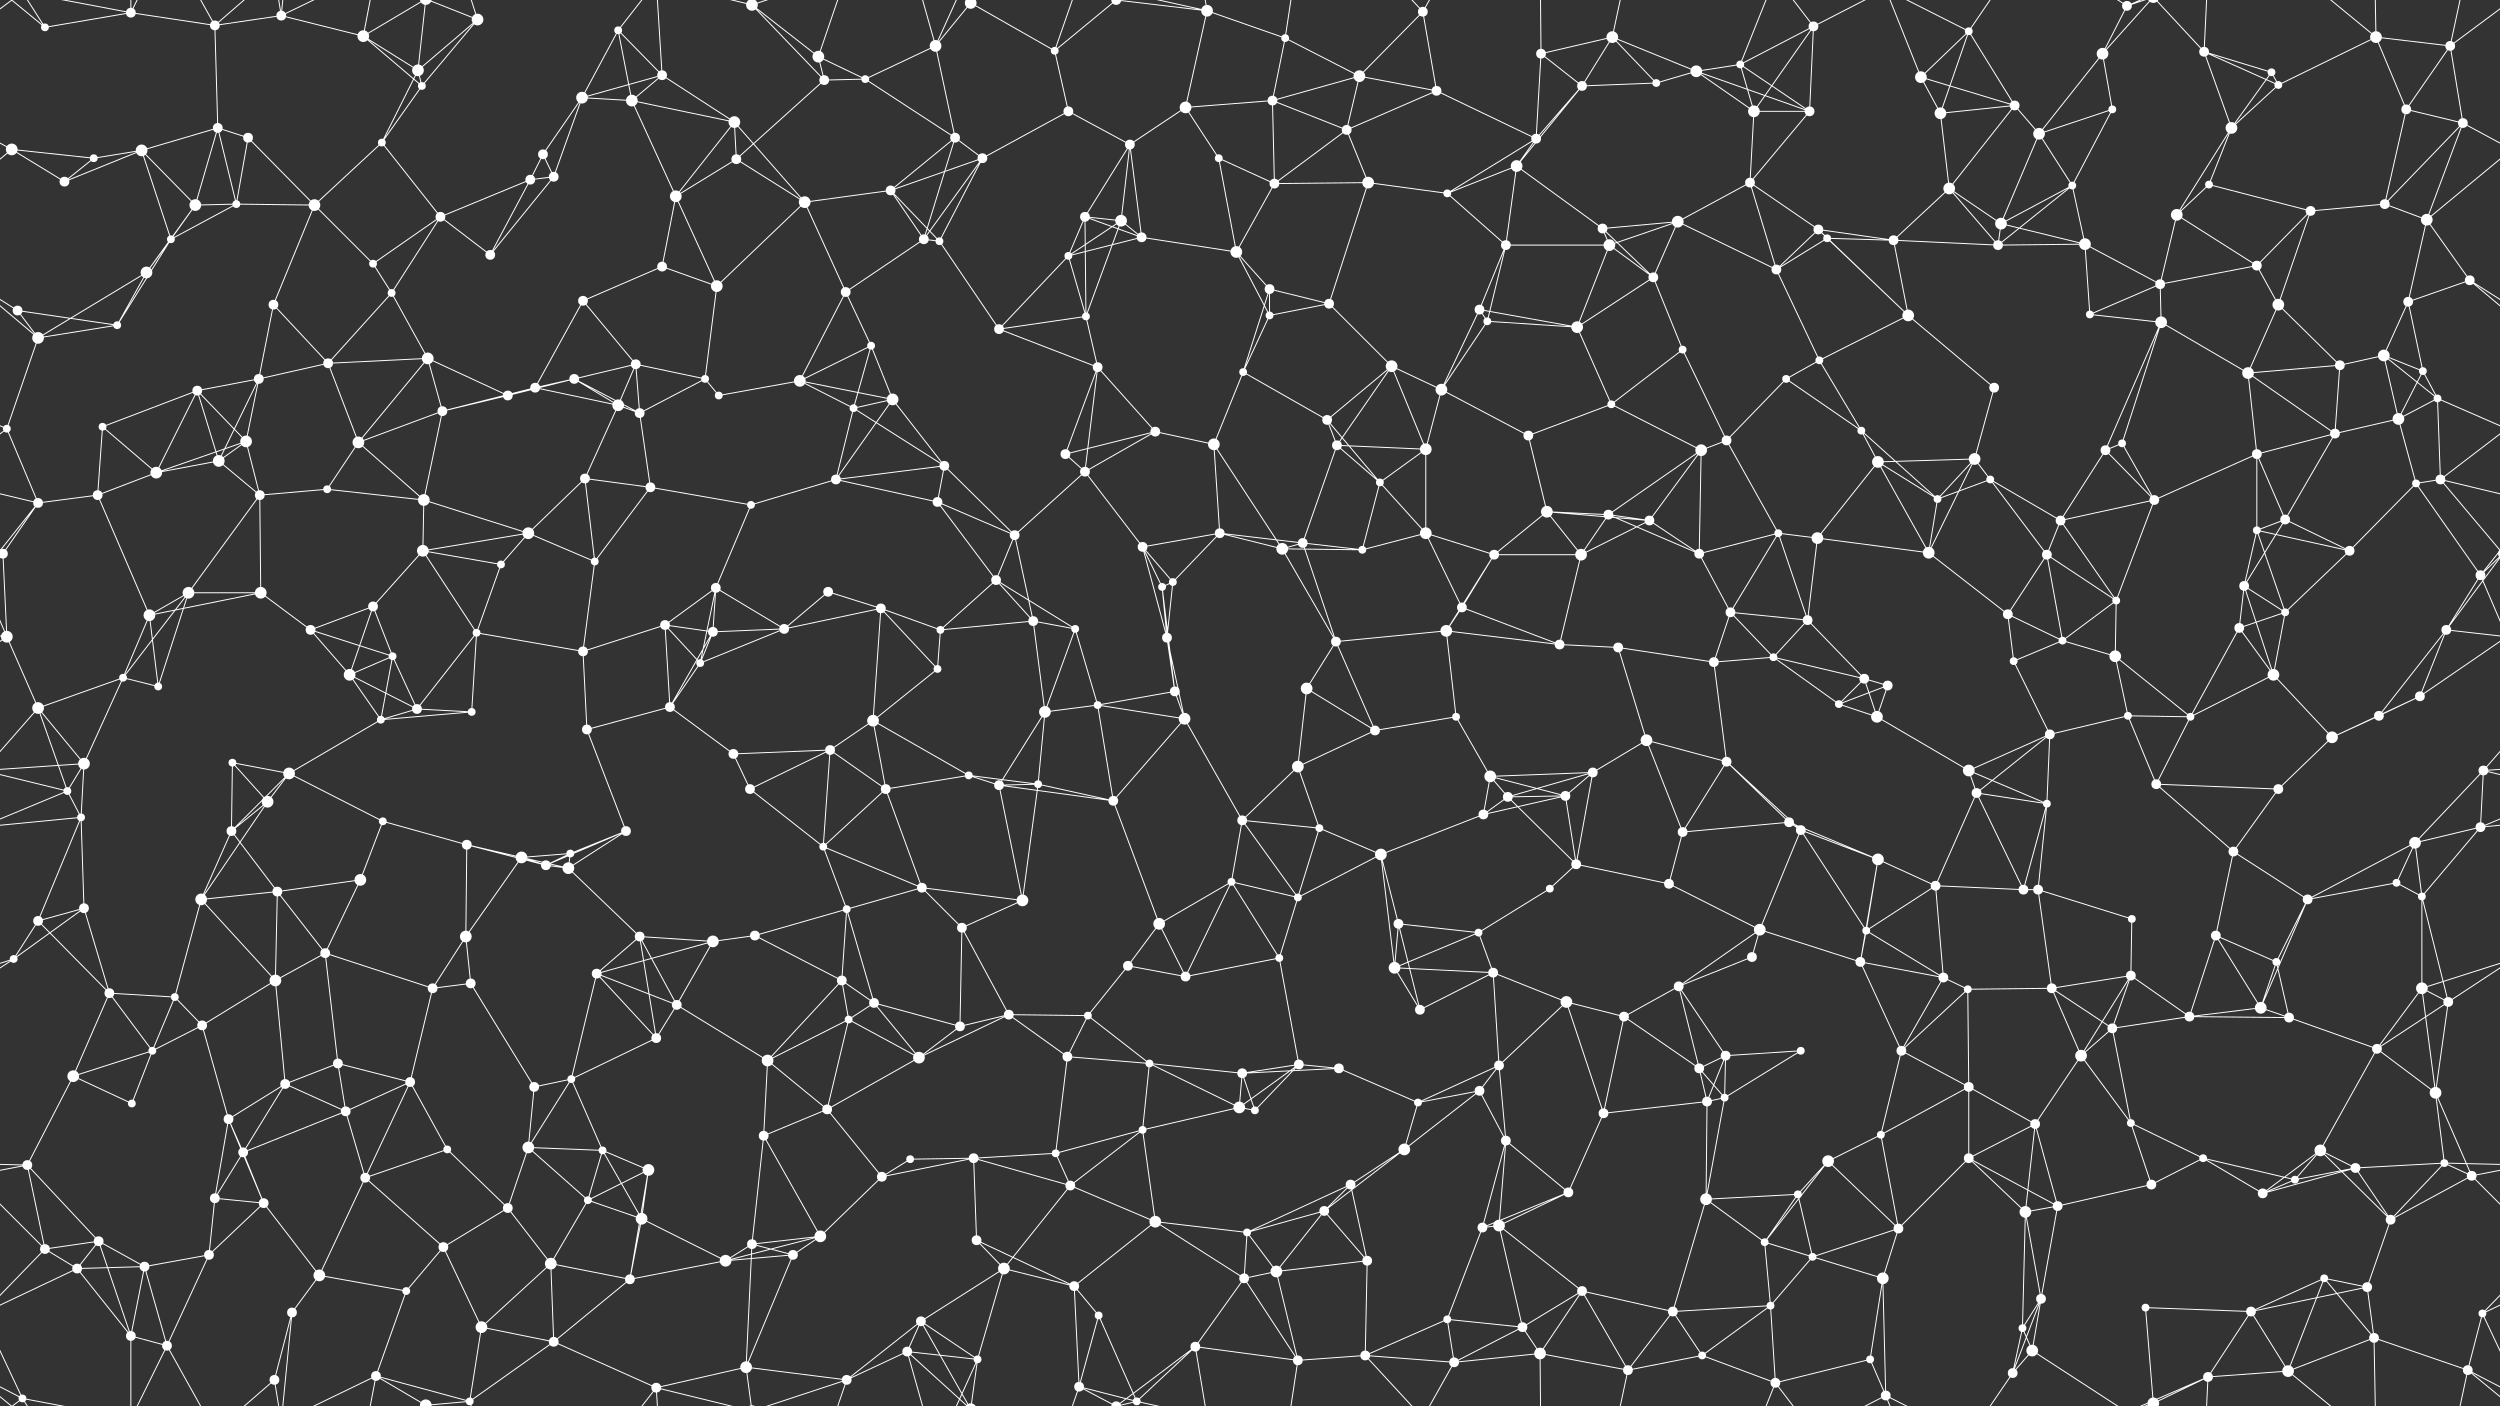 <svg xmlns="http://www.w3.org/2000/svg" width="2560" height="1440" fill="#fff"><rect width="100%" height="100%" fill="#333333" stroke="none"/><circle cx="46" cy="28" r="4"/><circle cx="134" cy="13" r="5"/><circle cx="220" cy="26" r="5"/><circle cx="288" cy="16" r="5"/><circle cx="372" cy="37" r="6"/><circle cx="428" cy="72" r="6"/><circle cx="489" cy="20" r="6"/><circle cx="633" cy="31" r="4"/><circle cx="678" cy="77" r="5"/><circle cx="770" cy="5" r="6"/><circle cx="770" cy="1445" r="6"/><circle cx="838" cy="58" r="6"/><circle cx="958" cy="47" r="6"/><circle cx="994" cy="3" r="6"/><circle cx="994" cy="1443" r="6"/><circle cx="1080" cy="52" r="4"/><circle cx="1143" cy="0" r="5"/><circle cx="1143" cy="1440" r="5"/><circle cx="1236" cy="11" r="6"/><circle cx="1316" cy="39" r="4"/><circle cx="1392" cy="78" r="6"/><circle cx="1457" cy="12" r="5"/><circle cx="1578" cy="55" r="5"/><circle cx="1651" cy="38" r="6"/><circle cx="1737" cy="73" r="6"/><circle cx="1782" cy="66" r="4"/><circle cx="1857" cy="27" r="5"/><circle cx="1967" cy="79" r="6"/><circle cx="2016" cy="32" r="4"/><circle cx="2153" cy="55" r="6"/><circle cx="2178" cy="6" r="5"/><circle cx="2257" cy="53" r="5"/><circle cx="2326" cy="74" r="4"/><circle cx="2433" cy="38" r="6"/><circle cx="2509" cy="47" r="5"/><circle cx="12" cy="153" r="6"/><circle cx="145" cy="154" r="6"/><circle cx="223" cy="131" r="5"/><circle cx="254" cy="141" r="5"/><circle cx="391" cy="146" r="4"/><circle cx="432" cy="88" r="4"/><circle cx="556" cy="158" r="5"/><circle cx="596" cy="100" r="6"/><circle cx="647" cy="103" r="6"/><circle cx="752" cy="125" r="6"/><circle cx="844" cy="82" r="5"/><circle cx="886" cy="81" r="4"/><circle cx="978" cy="141" r="5"/><circle cx="1094" cy="114" r="5"/><circle cx="1157" cy="148" r="5"/><circle cx="1214" cy="110" r="6"/><circle cx="1303" cy="103" r="5"/><circle cx="1379" cy="133" r="5"/><circle cx="1471" cy="93" r="5"/><circle cx="1573" cy="142" r="5"/><circle cx="1620" cy="88" r="5"/><circle cx="1696" cy="85" r="4"/><circle cx="1796" cy="114" r="6"/><circle cx="1853" cy="114" r="5"/><circle cx="1987" cy="116" r="6"/><circle cx="2063" cy="108" r="5"/><circle cx="2088" cy="137" r="6"/><circle cx="2163" cy="112" r="4"/><circle cx="2285" cy="131" r="6"/><circle cx="2333" cy="87" r="4"/><circle cx="2464" cy="112" r="5"/><circle cx="2522" cy="126" r="5"/><circle cx="66" cy="186" r="5"/><circle cx="96" cy="162" r="4"/><circle cx="200" cy="210" r="6"/><circle cx="242" cy="209" r="4"/><circle cx="322" cy="210" r="6"/><circle cx="451" cy="222" r="5"/><circle cx="543" cy="184" r="5"/><circle cx="567" cy="181" r="5"/><circle cx="692" cy="201" r="6"/><circle cx="754" cy="163" r="5"/><circle cx="824" cy="207" r="6"/><circle cx="912" cy="195" r="5"/><circle cx="1006" cy="162" r="5"/><circle cx="1111" cy="222" r="5"/><circle cx="1148" cy="226" r="6"/><circle cx="1248" cy="162" r="4"/><circle cx="1305" cy="188" r="5"/><circle cx="1401" cy="187" r="6"/><circle cx="1482" cy="198" r="4"/><circle cx="1553" cy="170" r="6"/><circle cx="1641" cy="234" r="5"/><circle cx="1718" cy="227" r="6"/><circle cx="1792" cy="187" r="5"/><circle cx="1862" cy="235" r="5"/><circle cx="1996" cy="193" r="6"/><circle cx="2049" cy="229" r="6"/><circle cx="2122" cy="190" r="4"/><circle cx="2229" cy="220" r="6"/><circle cx="2262" cy="189" r="4"/><circle cx="2366" cy="216" r="5"/><circle cx="2442" cy="209" r="5"/><circle cx="2485" cy="225" r="6"/><circle cx="18" cy="318" r="5"/><circle cx="150" cy="279" r="6"/><circle cx="175" cy="245" r="4"/><circle cx="280" cy="312" r="5"/><circle cx="382" cy="270" r="4"/><circle cx="401" cy="300" r="4"/><circle cx="502" cy="261" r="5"/><circle cx="597" cy="308" r="5"/><circle cx="678" cy="273" r="5"/><circle cx="734" cy="293" r="6"/><circle cx="866" cy="299" r="5"/><circle cx="946" cy="245" r="5"/><circle cx="962" cy="247" r="4"/><circle cx="1094" cy="262" r="4"/><circle cx="1169" cy="243" r="5"/><circle cx="1266" cy="258" r="6"/><circle cx="1300" cy="296" r="5"/><circle cx="1361" cy="311" r="5"/><circle cx="1515" cy="317" r="5"/><circle cx="1542" cy="251" r="5"/><circle cx="1648" cy="251" r="6"/><circle cx="1693" cy="284" r="5"/><circle cx="1819" cy="276" r="5"/><circle cx="1871" cy="244" r="4"/><circle cx="1939" cy="246" r="5"/><circle cx="2046" cy="251" r="5"/><circle cx="2135" cy="250" r="6"/><circle cx="2212" cy="291" r="5"/><circle cx="2311" cy="272" r="5"/><circle cx="2333" cy="312" r="6"/><circle cx="2466" cy="309" r="5"/><circle cx="2529" cy="287" r="5"/><circle cx="39" cy="346" r="6"/><circle cx="120" cy="333" r="4"/><circle cx="202" cy="400" r="5"/><circle cx="265" cy="388" r="5"/><circle cx="336" cy="372" r="5"/><circle cx="438" cy="367" r="6"/><circle cx="548" cy="397" r="5"/><circle cx="588" cy="388" r="5"/><circle cx="651" cy="373" r="5"/><circle cx="722" cy="388" r="4"/><circle cx="819" cy="390" r="6"/><circle cx="892" cy="354" r="4"/><circle cx="1023" cy="337" r="5"/><circle cx="1112" cy="324" r="4"/><circle cx="1124" cy="376" r="5"/><circle cx="1273" cy="381" r="4"/><circle cx="1300" cy="323" r="4"/><circle cx="1425" cy="375" r="6"/><circle cx="1476" cy="399" r="6"/><circle cx="1523" cy="329" r="4"/><circle cx="1615" cy="335" r="6"/><circle cx="1723" cy="358" r="4"/><circle cx="1829" cy="388" r="4"/><circle cx="1863" cy="369" r="4"/><circle cx="1954" cy="323" r="6"/><circle cx="2042" cy="397" r="5"/><circle cx="2140" cy="322" r="4"/><circle cx="2213" cy="330" r="6"/><circle cx="2302" cy="382" r="6"/><circle cx="2396" cy="374" r="5"/><circle cx="2441" cy="364" r="6"/><circle cx="2481" cy="380" r="4"/><circle cx="7" cy="439" r="4"/><circle cx="105" cy="437" r="4"/><circle cx="224" cy="472" r="6"/><circle cx="252" cy="452" r="6"/><circle cx="367" cy="453" r="6"/><circle cx="453" cy="421" r="5"/><circle cx="520" cy="405" r="5"/><circle cx="633" cy="415" r="6"/><circle cx="655" cy="423" r="5"/><circle cx="736" cy="405" r="4"/><circle cx="874" cy="418" r="4"/><circle cx="914" cy="409" r="6"/><circle cx="967" cy="477" r="5"/><circle cx="1091" cy="465" r="5"/><circle cx="1183" cy="442" r="5"/><circle cx="1243" cy="455" r="6"/><circle cx="1359" cy="430" r="5"/><circle cx="1369" cy="456" r="5"/><circle cx="1460" cy="460" r="6"/><circle cx="1565" cy="446" r="5"/><circle cx="1650" cy="414" r="4"/><circle cx="1742" cy="461" r="6"/><circle cx="1768" cy="451" r="5"/><circle cx="1906" cy="441" r="4"/><circle cx="1923" cy="473" r="6"/><circle cx="2022" cy="470" r="6"/><circle cx="2156" cy="461" r="5"/><circle cx="2173" cy="454" r="4"/><circle cx="2311" cy="465" r="5"/><circle cx="2391" cy="444" r="5"/><circle cx="2456" cy="429" r="6"/><circle cx="2496" cy="408" r="4"/><circle cx="39" cy="515" r="5"/><circle cx="100" cy="507" r="5"/><circle cx="160" cy="484" r="6"/><circle cx="266" cy="507" r="5"/><circle cx="335" cy="501" r="4"/><circle cx="434" cy="512" r="6"/><circle cx="541" cy="546" r="6"/><circle cx="599" cy="490" r="5"/><circle cx="666" cy="499" r="5"/><circle cx="769" cy="517" r="4"/><circle cx="856" cy="491" r="5"/><circle cx="960" cy="514" r="5"/><circle cx="1039" cy="548" r="5"/><circle cx="1111" cy="483" r="5"/><circle cx="1170" cy="560" r="5"/><circle cx="1249" cy="546" r="5"/><circle cx="1334" cy="556" r="5"/><circle cx="1413" cy="494" r="4"/><circle cx="1460" cy="546" r="6"/><circle cx="1584" cy="524" r="6"/><circle cx="1647" cy="527" r="5"/><circle cx="1689" cy="533" r="5"/><circle cx="1821" cy="546" r="4"/><circle cx="1861" cy="551" r="6"/><circle cx="1984" cy="511" r="4"/><circle cx="2038" cy="491" r="4"/><circle cx="2110" cy="533" r="5"/><circle cx="2206" cy="512" r="5"/><circle cx="2311" cy="543" r="4"/><circle cx="2340" cy="532" r="5"/><circle cx="2474" cy="495" r="4"/><circle cx="2499" cy="491" r="5"/><circle cx="3" cy="567" r="5"/><circle cx="2563" cy="567" r="5"/><circle cx="153" cy="630" r="6"/><circle cx="193" cy="607" r="6"/><circle cx="267" cy="607" r="6"/><circle cx="382" cy="621" r="5"/><circle cx="433" cy="564" r="6"/><circle cx="513" cy="578" r="4"/><circle cx="609" cy="575" r="4"/><circle cx="681" cy="640" r="5"/><circle cx="733" cy="602" r="5"/><circle cx="848" cy="606" r="5"/><circle cx="902" cy="623" r="5"/><circle cx="1020" cy="594" r="5"/><circle cx="1058" cy="636" r="5"/><circle cx="1190" cy="601" r="4"/><circle cx="1201" cy="596" r="4"/><circle cx="1313" cy="562" r="6"/><circle cx="1395" cy="563" r="4"/><circle cx="1497" cy="622" r="5"/><circle cx="1530" cy="568" r="5"/><circle cx="1619" cy="568" r="6"/><circle cx="1740" cy="567" r="5"/><circle cx="1772" cy="627" r="5"/><circle cx="1851" cy="635" r="5"/><circle cx="1975" cy="566" r="6"/><circle cx="2056" cy="629" r="5"/><circle cx="2096" cy="568" r="5"/><circle cx="2167" cy="615" r="4"/><circle cx="2298" cy="600" r="5"/><circle cx="2340" cy="627" r="4"/><circle cx="2406" cy="564" r="5"/><circle cx="2540" cy="589" r="5"/><circle cx="7" cy="652" r="6"/><circle cx="126" cy="694" r="4"/><circle cx="162" cy="703" r="4"/><circle cx="318" cy="645" r="5"/><circle cx="358" cy="691" r="6"/><circle cx="402" cy="672" r="4"/><circle cx="488" cy="648" r="4"/><circle cx="597" cy="667" r="5"/><circle cx="717" cy="679" r="4"/><circle cx="730" cy="647" r="5"/><circle cx="803" cy="644" r="5"/><circle cx="960" cy="685" r="4"/><circle cx="963" cy="645" r="4"/><circle cx="1101" cy="644" r="4"/><circle cx="1195" cy="653" r="5"/><circle cx="1203" cy="708" r="5"/><circle cx="1338" cy="705" r="6"/><circle cx="1368" cy="657" r="5"/><circle cx="1481" cy="646" r="6"/><circle cx="1597" cy="660" r="5"/><circle cx="1657" cy="663" r="5"/><circle cx="1755" cy="678" r="5"/><circle cx="1816" cy="673" r="4"/><circle cx="1909" cy="695" r="5"/><circle cx="1933" cy="702" r="5"/><circle cx="2062" cy="677" r="4"/><circle cx="2112" cy="656" r="4"/><circle cx="2166" cy="672" r="6"/><circle cx="2293" cy="643" r="5"/><circle cx="2328" cy="691" r="6"/><circle cx="2478" cy="713" r="5"/><circle cx="2505" cy="645" r="5"/><circle cx="39" cy="725" r="6"/><circle cx="86" cy="782" r="6"/><circle cx="238" cy="781" r="4"/><circle cx="296" cy="792" r="6"/><circle cx="390" cy="737" r="4"/><circle cx="427" cy="726" r="5"/><circle cx="483" cy="729" r="4"/><circle cx="601" cy="747" r="5"/><circle cx="686" cy="724" r="5"/><circle cx="751" cy="772" r="5"/><circle cx="850" cy="768" r="5"/><circle cx="894" cy="738" r="6"/><circle cx="992" cy="794" r="4"/><circle cx="1070" cy="729" r="6"/><circle cx="1124" cy="722" r="4"/><circle cx="1213" cy="736" r="6"/><circle cx="1329" cy="785" r="6"/><circle cx="1408" cy="748" r="5"/><circle cx="1491" cy="734" r="4"/><circle cx="1526" cy="795" r="6"/><circle cx="1631" cy="791" r="5"/><circle cx="1686" cy="758" r="6"/><circle cx="1768" cy="780" r="5"/><circle cx="1883" cy="721" r="4"/><circle cx="1922" cy="734" r="6"/><circle cx="2016" cy="789" r="6"/><circle cx="2099" cy="752" r="5"/><circle cx="2179" cy="733" r="4"/><circle cx="2243" cy="734" r="4"/><circle cx="2388" cy="755" r="6"/><circle cx="2436" cy="733" r="5"/><circle cx="2543" cy="789" r="5"/><circle cx="69" cy="810" r="4"/><circle cx="83" cy="837" r="4"/><circle cx="237" cy="851" r="5"/><circle cx="274" cy="821" r="6"/><circle cx="392" cy="841" r="4"/><circle cx="478" cy="865" r="5"/><circle cx="534" cy="878" r="6"/><circle cx="584" cy="874" r="4"/><circle cx="641" cy="851" r="5"/><circle cx="768" cy="808" r="5"/><circle cx="843" cy="867" r="4"/><circle cx="907" cy="808" r="5"/><circle cx="1023" cy="804" r="5"/><circle cx="1063" cy="803" r="4"/><circle cx="1140" cy="820" r="5"/><circle cx="1272" cy="840" r="5"/><circle cx="1351" cy="848" r="4"/><circle cx="1414" cy="875" r="6"/><circle cx="1519" cy="834" r="5"/><circle cx="1544" cy="816" r="5"/><circle cx="1603" cy="815" r="5"/><circle cx="1723" cy="852" r="5"/><circle cx="1832" cy="842" r="5"/><circle cx="1844" cy="850" r="5"/><circle cx="1923" cy="880" r="6"/><circle cx="2024" cy="812" r="5"/><circle cx="2096" cy="823" r="4"/><circle cx="2208" cy="803" r="5"/><circle cx="2287" cy="872" r="5"/><circle cx="2333" cy="808" r="5"/><circle cx="2473" cy="863" r="6"/><circle cx="2540" cy="847" r="5"/><circle cx="39" cy="943" r="5"/><circle cx="86" cy="930" r="5"/><circle cx="206" cy="921" r="6"/><circle cx="284" cy="913" r="5"/><circle cx="369" cy="901" r="6"/><circle cx="477" cy="959" r="6"/><circle cx="559" cy="886" r="5"/><circle cx="582" cy="889" r="6"/><circle cx="655" cy="959" r="5"/><circle cx="773" cy="958" r="5"/><circle cx="867" cy="931" r="4"/><circle cx="944" cy="909" r="5"/><circle cx="985" cy="950" r="5"/><circle cx="1047" cy="922" r="6"/><circle cx="1187" cy="946" r="6"/><circle cx="1261" cy="903" r="4"/><circle cx="1329" cy="919" r="4"/><circle cx="1432" cy="946" r="5"/><circle cx="1514" cy="955" r="4"/><circle cx="1587" cy="910" r="4"/><circle cx="1614" cy="885" r="5"/><circle cx="1709" cy="905" r="5"/><circle cx="1802" cy="952" r="6"/><circle cx="1911" cy="953" r="4"/><circle cx="1982" cy="907" r="5"/><circle cx="2072" cy="911" r="5"/><circle cx="2087" cy="911" r="5"/><circle cx="2183" cy="941" r="4"/><circle cx="2269" cy="958" r="5"/><circle cx="2363" cy="921" r="5"/><circle cx="2454" cy="904" r="4"/><circle cx="2480" cy="918" r="4"/><circle cx="14" cy="982" r="4"/><circle cx="112" cy="1017" r="5"/><circle cx="179" cy="1021" r="4"/><circle cx="282" cy="1004" r="6"/><circle cx="333" cy="976" r="5"/><circle cx="443" cy="1012" r="5"/><circle cx="482" cy="1007" r="5"/><circle cx="611" cy="997" r="5"/><circle cx="693" cy="1029" r="5"/><circle cx="730" cy="964" r="6"/><circle cx="862" cy="1004" r="5"/><circle cx="895" cy="1027" r="5"/><circle cx="1033" cy="1039" r="5"/><circle cx="1114" cy="1040" r="4"/><circle cx="1155" cy="989" r="5"/><circle cx="1214" cy="1000" r="5"/><circle cx="1310" cy="981" r="4"/><circle cx="1428" cy="991" r="6"/><circle cx="1454" cy="1034" r="5"/><circle cx="1529" cy="996" r="5"/><circle cx="1604" cy="1026" r="6"/><circle cx="1719" cy="1010" r="5"/><circle cx="1794" cy="980" r="5"/><circle cx="1905" cy="985" r="5"/><circle cx="1990" cy="1001" r="5"/><circle cx="2015" cy="1013" r="4"/><circle cx="2101" cy="1012" r="5"/><circle cx="2182" cy="999" r="5"/><circle cx="2315" cy="1032" r="6"/><circle cx="2331" cy="985" r="4"/><circle cx="2480" cy="1012" r="6"/><circle cx="2507" cy="1026" r="5"/><circle cx="75" cy="1102" r="6"/><circle cx="156" cy="1076" r="4"/><circle cx="207" cy="1050" r="5"/><circle cx="292" cy="1110" r="5"/><circle cx="346" cy="1089" r="5"/><circle cx="420" cy="1108" r="5"/><circle cx="547" cy="1113" r="5"/><circle cx="585" cy="1105" r="4"/><circle cx="672" cy="1063" r="5"/><circle cx="786" cy="1086" r="6"/><circle cx="869" cy="1044" r="4"/><circle cx="941" cy="1083" r="6"/><circle cx="983" cy="1051" r="5"/><circle cx="1093" cy="1082" r="5"/><circle cx="1177" cy="1089" r="4"/><circle cx="1272" cy="1099" r="5"/><circle cx="1330" cy="1090" r="5"/><circle cx="1371" cy="1094" r="5"/><circle cx="1515" cy="1117" r="5"/><circle cx="1535" cy="1091" r="5"/><circle cx="1663" cy="1041" r="5"/><circle cx="1740" cy="1094" r="5"/><circle cx="1767" cy="1081" r="5"/><circle cx="1844" cy="1076" r="4"/><circle cx="1947" cy="1076" r="5"/><circle cx="2016" cy="1113" r="5"/><circle cx="2131" cy="1081" r="6"/><circle cx="2163" cy="1053" r="5"/><circle cx="2242" cy="1041" r="5"/><circle cx="2344" cy="1042" r="5"/><circle cx="2434" cy="1074" r="5"/><circle cx="2494" cy="1119" r="6"/><circle cx="28" cy="1193" r="5"/><circle cx="135" cy="1130" r="4"/><circle cx="234" cy="1146" r="5"/><circle cx="249" cy="1180" r="5"/><circle cx="354" cy="1138" r="5"/><circle cx="458" cy="1177" r="4"/><circle cx="541" cy="1175" r="6"/><circle cx="617" cy="1178" r="4"/><circle cx="664" cy="1198" r="6"/><circle cx="782" cy="1163" r="5"/><circle cx="847" cy="1136" r="5"/><circle cx="932" cy="1187" r="4"/><circle cx="997" cy="1186" r="5"/><circle cx="1081" cy="1181" r="4"/><circle cx="1170" cy="1157" r="4"/><circle cx="1269" cy="1134" r="6"/><circle cx="1285" cy="1137" r="4"/><circle cx="1438" cy="1177" r="6"/><circle cx="1452" cy="1129" r="4"/><circle cx="1542" cy="1168" r="5"/><circle cx="1642" cy="1140" r="5"/><circle cx="1748" cy="1128" r="5"/><circle cx="1766" cy="1124" r="4"/><circle cx="1872" cy="1189" r="6"/><circle cx="1926" cy="1162" r="4"/><circle cx="2016" cy="1186" r="5"/><circle cx="2084" cy="1151" r="5"/><circle cx="2182" cy="1150" r="4"/><circle cx="2256" cy="1186" r="4"/><circle cx="2376" cy="1178" r="6"/><circle cx="2412" cy="1196" r="5"/><circle cx="2503" cy="1191" r="4"/><circle cx="46" cy="1279" r="5"/><circle cx="101" cy="1271" r="5"/><circle cx="220" cy="1227" r="5"/><circle cx="270" cy="1232" r="5"/><circle cx="374" cy="1206" r="5"/><circle cx="454" cy="1277" r="5"/><circle cx="520" cy="1237" r="5"/><circle cx="602" cy="1229" r="4"/><circle cx="657" cy="1248" r="6"/><circle cx="770" cy="1274" r="5"/><circle cx="840" cy="1266" r="6"/><circle cx="903" cy="1205" r="5"/><circle cx="1000" cy="1270" r="5"/><circle cx="1096" cy="1214" r="5"/><circle cx="1183" cy="1251" r="6"/><circle cx="1277" cy="1262" r="4"/><circle cx="1356" cy="1240" r="5"/><circle cx="1383" cy="1213" r="5"/><circle cx="1518" cy="1257" r="5"/><circle cx="1535" cy="1255" r="6"/><circle cx="1606" cy="1221" r="5"/><circle cx="1747" cy="1228" r="6"/><circle cx="1807" cy="1272" r="4"/><circle cx="1841" cy="1223" r="4"/><circle cx="1944" cy="1258" r="5"/><circle cx="2074" cy="1241" r="6"/><circle cx="2107" cy="1235" r="5"/><circle cx="2203" cy="1213" r="5"/><circle cx="2317" cy="1222" r="5"/><circle cx="2350" cy="1208" r="4"/><circle cx="2448" cy="1249" r="5"/><circle cx="2531" cy="1204" r="5"/><circle cx="79" cy="1299" r="5"/><circle cx="148" cy="1297" r="5"/><circle cx="214" cy="1285" r="5"/><circle cx="299" cy="1344" r="5"/><circle cx="327" cy="1306" r="6"/><circle cx="416" cy="1322" r="4"/><circle cx="493" cy="1359" r="6"/><circle cx="564" cy="1294" r="6"/><circle cx="645" cy="1310" r="5"/><circle cx="743" cy="1291" r="6"/><circle cx="812" cy="1285" r="5"/><circle cx="943" cy="1353" r="5"/><circle cx="1028" cy="1299" r="6"/><circle cx="1100" cy="1317" r="5"/><circle cx="1125" cy="1347" r="4"/><circle cx="1274" cy="1309" r="5"/><circle cx="1307" cy="1302" r="6"/><circle cx="1400" cy="1291" r="5"/><circle cx="1482" cy="1351" r="4"/><circle cx="1559" cy="1359" r="5"/><circle cx="1620" cy="1322" r="5"/><circle cx="1713" cy="1343" r="5"/><circle cx="1813" cy="1337" r="4"/><circle cx="1856" cy="1287" r="4"/><circle cx="1928" cy="1309" r="6"/><circle cx="2071" cy="1360" r="4"/><circle cx="2090" cy="1330" r="5"/><circle cx="2197" cy="1339" r="4"/><circle cx="2305" cy="1343" r="5"/><circle cx="2380" cy="1309" r="4"/><circle cx="2424" cy="1318" r="5"/><circle cx="2542" cy="1345" r="4"/><circle cx="23" cy="1432" r="4"/><circle cx="134" cy="1368" r="5"/><circle cx="171" cy="1378" r="5"/><circle cx="281" cy="1413" r="5"/><circle cx="385" cy="1409" r="5"/><circle cx="436" cy="1439" r="6"/><circle cx="436" cy="-1" r="6"/><circle cx="481" cy="1435" r="4"/><circle cx="567" cy="1374" r="5"/><circle cx="672" cy="1421" r="5"/><circle cx="764" cy="1400" r="6"/><circle cx="867" cy="1413" r="5"/><circle cx="929" cy="1384" r="5"/><circle cx="1001" cy="1392" r="4"/><circle cx="1105" cy="1420" r="5"/><circle cx="1164" cy="1435" r="4"/><circle cx="1224" cy="1379" r="5"/><circle cx="1329" cy="1393" r="5"/><circle cx="1398" cy="1388" r="5"/><circle cx="1489" cy="1395" r="5"/><circle cx="1577" cy="1386" r="6"/><circle cx="1667" cy="1403" r="5"/><circle cx="1743" cy="1388" r="4"/><circle cx="1818" cy="1416" r="5"/><circle cx="1915" cy="1392" r="4"/><circle cx="1931" cy="1429" r="5"/><circle cx="2061" cy="1406" r="5"/><circle cx="2081" cy="1383" r="6"/><circle cx="2205" cy="1437" r="6"/><circle cx="2205" cy="-3" r="6"/><circle cx="2261" cy="1410" r="5"/><circle cx="2343" cy="1404" r="6"/><circle cx="2431" cy="1370" r="5"/><circle cx="2527" cy="1403" r="5"/><path stroke="#fff" d="M46 28L134 13M46 28L23 -8M46 28L-33 -37M2606 28L2527 -37M46 1468L23 1432M46 1468L-33 1403M2606 1468L2527 1403M134 13L220 26M134 13L23 -8M134 13L134 -72M134 13L171 -62M134 1453L23 1432M134 1453L134 1368M134 1453L171 1378M220 26L288 16M220 26L223 131M220 26L171 -62M220 26L281 -27M220 1466L171 1378M220 1466L281 1413M288 16L372 37M288 16L299 -96M288 16L281 -27M288 16L385 -31M288 1456L299 1344M288 1456L281 1413M288 1456L385 1409M372 37L428 72M372 37L432 88M372 37L385 -31M372 37L436 -1M372 1477L385 1409M372 1477L436 1439M428 72L489 20M428 72L391 146M428 72L432 88M428 72L436 -1M428 1512L436 1439M489 20L432 88M489 20L436 -1M489 20L481 -5M489 1460L436 1439M489 1460L481 1435M633 31L678 77M633 31L596 100M633 31L647 103M633 31L672 -19M633 1471L672 1421M678 77L596 100M678 77L647 103M678 77L752 125M678 77L672 -19M678 1517L672 1421M770 5L838 58M770 5L844 82M770 5L672 -19M770 5L764 -40M770 5L867 -27M770 1445L672 1421M770 1445L764 1400M770 1445L867 1413M838 58L844 82M838 58L886 81M838 58L867 -27M838 1498L867 1413M958 47L994 3M958 47L886 81M958 47L978 141M958 47L929 -56M958 47L1001 -48M958 1487L929 1384M958 1487L1001 1392M994 3L1080 52M994 3L943 -87M994 3L929 -56M994 3L1001 -48M994 1443L943 1353M994 1443L929 1384M994 1443L1001 1392M1080 52L1143 0M1080 52L1094 114M1080 52L1105 -20M1080 1492L1105 1420M1143 0L1236 11M1143 0L1105 -20M1143 0L1164 -5M1143 0L1224 -61M1143 1440L1105 1420M1143 1440L1164 1435M1143 1440L1224 1379M1236 11L1316 39M1236 11L1214 110M1236 11L1164 -5M1236 11L1224 -61M1236 1451L1164 1435M1236 1451L1224 1379M1316 39L1392 78M1316 39L1303 103M1316 39L1329 -47M1316 1479L1329 1393M1392 78L1457 12M1392 78L1303 103M1392 78L1379 133M1392 78L1471 93M1457 12L1471 93M1457 12L1398 -52M1457 12L1489 -45M1457 1452L1398 1388M1457 1452L1489 1395M1578 55L1651 38M1578 55L1573 142M1578 55L1620 88M1578 55L1577 -54M1578 1495L1577 1386M1651 38L1737 73M1651 38L1620 88M1651 38L1696 85M1651 38L1667 -37M1651 1478L1667 1403M1737 73L1782 66M1737 73L1696 85M1737 73L1796 114M1737 73L1853 114M1782 66L1857 27M1782 66L1796 114M1782 66L1853 114M1782 66L1818 -24M1782 1506L1818 1416M1857 27L1796 114M1857 27L1853 114M1857 27L1818 -24M1857 27L1931 -11M1857 1467L1818 1416M1857 1467L1931 1429M1967 79L2016 32M1967 79L1987 116M1967 79L2063 108M1967 79L1931 -11M1967 1519L1931 1429M2016 32L1987 116M2016 32L2063 108M2016 32L1931 -11M2016 32L2061 -34M2016 1472L1931 1429M2016 1472L2061 1406M2153 55L2178 6M2153 55L2088 137M2153 55L2163 112M2153 55L2205 -3M2153 1495L2205 1437M2178 6L2081 -57M2178 6L2205 -3M2178 6L2261 -30M2178 1446L2081 1383M2178 1446L2205 1437M2178 1446L2261 1410M2257 53L2326 74M2257 53L2285 131M2257 53L2333 87M2257 53L2205 -3M2257 53L2261 -30M2257 1493L2205 1437M2257 1493L2261 1410M2326 74L2285 131M2326 74L2333 87M2433 38L2509 47M2433 38L2333 87M2433 38L2464 112M2433 38L2343 -36M2433 38L2431 -70M2433 1478L2343 1404M2433 1478L2431 1370M2509 47L2464 112M2509 47L2522 126M2509 47L2583 -8M2509 47L2527 -37M-51 47L23 -8M-51 1487L23 1432M2509 1487L2583 1432M2509 1487L2527 1403M12 153L-38 126M12 153L66 186M12 153L96 162M12 153L-75 225M2572 153L2522 126M2572 153L2485 225M145 154L223 131M145 154L66 186M145 154L96 162M145 154L200 210M145 154L175 245M223 131L254 141M223 131L200 210M223 131L242 209M254 141L242 209M254 141L322 210M391 146L432 88M391 146L322 210M391 146L451 222M556 158L596 100M556 158L543 184M556 158L567 181M596 100L647 103M596 100L567 181M647 103L752 125M647 103L692 201M752 125L692 201M752 125L754 163M752 125L824 207M844 82L886 81M844 82L754 163M886 81L978 141M978 141L912 195M978 141L1006 162M978 141L946 245M1094 114L1157 148M1094 114L1006 162M1157 148L1214 110M1157 148L1111 222M1157 148L1148 226M1157 148L1169 243M1214 110L1303 103M1214 110L1248 162M1303 103L1379 133M1303 103L1305 188M1379 133L1471 93M1379 133L1305 188M1379 133L1401 187M1471 93L1573 142M1573 142L1620 88M1573 142L1482 198M1573 142L1553 170M1620 88L1696 85M1620 88L1553 170M1796 114L1853 114M1796 114L1792 187M1853 114L1792 187M1987 116L2063 108M1987 116L1996 193M2063 108L2088 137M2063 108L1996 193M2088 137L2163 112M2088 137L2049 229M2088 137L2122 190M2163 112L2122 190M2285 131L2333 87M2285 131L2229 220M2285 131L2262 189M2464 112L2522 126M2464 112L2442 209M2522 126L2442 209M2522 126L2485 225M66 186L96 162M200 210L242 209M200 210L150 279M200 210L175 245M242 209L322 210M242 209L175 245M322 210L280 312M322 210L382 270M451 222L543 184M451 222L382 270M451 222L401 300M451 222L502 261M543 184L567 181M543 184L502 261M567 181L502 261M692 201L754 163M692 201L678 273M692 201L734 293M754 163L824 207M824 207L912 195M824 207L734 293M824 207L866 299M912 195L1006 162M912 195L946 245M912 195L962 247M1006 162L946 245M1006 162L962 247M1111 222L1148 226M1111 222L1094 262M1111 222L1169 243M1111 222L1112 324M1148 226L1094 262M1148 226L1169 243M1148 226L1112 324M1248 162L1305 188M1248 162L1266 258M1305 188L1401 187M1305 188L1266 258M1401 187L1482 198M1401 187L1361 311M1482 198L1553 170M1482 198L1542 251M1553 170L1641 234M1553 170L1542 251M1641 234L1718 227M1641 234L1648 251M1641 234L1693 284M1718 227L1792 187M1718 227L1648 251M1718 227L1693 284M1718 227L1819 276M1792 187L1862 235M1792 187L1819 276M1862 235L1819 276M1862 235L1871 244M1862 235L1939 246M1862 235L1954 323M1996 193L2049 229M1996 193L1939 246M1996 193L2046 251M2049 229L2122 190M2049 229L2046 251M2049 229L2135 250M2122 190L2046 251M2122 190L2135 250M2229 220L2262 189M2229 220L2212 291M2229 220L2311 272M2262 189L2366 216M2366 216L2442 209M2366 216L2311 272M2366 216L2333 312M2442 209L2485 225M2485 225L2466 309M2485 225L2529 287M18 318L-31 287M18 318L39 346M18 318L120 333M2578 318L2529 287M150 279L175 245M150 279L39 346M150 279L120 333M175 245L120 333M280 312L265 388M280 312L336 372M382 270L401 300M401 300L336 372M401 300L438 367M597 308L678 273M597 308L548 397M597 308L651 373M678 273L734 293M734 293L722 388M866 299L946 245M866 299L819 390M866 299L892 354M946 245L962 247M962 247L1023 337M1094 262L1169 243M1094 262L1023 337M1094 262L1112 324M1169 243L1266 258M1266 258L1300 296M1266 258L1300 323M1300 296L1361 311M1300 296L1273 381M1300 296L1300 323M1361 311L1300 323M1361 311L1425 375M1515 317L1542 251M1515 317L1476 399M1515 317L1523 329M1515 317L1615 335M1542 251L1648 251M1542 251L1523 329M1648 251L1693 284M1648 251L1615 335M1693 284L1615 335M1693 284L1723 358M1819 276L1871 244M1819 276L1863 369M1871 244L1939 246M1871 244L1954 323M1939 246L2046 251M1939 246L1954 323M2046 251L2135 250M2135 250L2212 291M2135 250L2140 322M2212 291L2311 272M2212 291L2140 322M2212 291L2213 330M2311 272L2333 312M2333 312L2302 382M2333 312L2396 374M2466 309L2529 287M2466 309L2441 364M2466 309L2481 380M2529 287L2599 346M-31 287L39 346M39 346L120 333M39 346L7 439M202 400L265 388M202 400L105 437M202 400L224 472M202 400L252 452M202 400L160 484M265 388L336 372M265 388L224 472M265 388L252 452M336 372L438 367M336 372L367 453M438 367L367 453M438 367L453 421M438 367L520 405M548 397L588 388M548 397L453 421M548 397L520 405M548 397L633 415M588 388L651 373M588 388L520 405M588 388L633 415M588 388L655 423M651 373L722 388M651 373L633 415M651 373L655 423M722 388L655 423M722 388L736 405M819 390L892 354M819 390L736 405M819 390L874 418M819 390L914 409M892 354L874 418M892 354L914 409M1023 337L1112 324M1023 337L1124 376M1112 324L1124 376M1124 376L1091 465M1124 376L1183 442M1124 376L1111 483M1273 381L1300 323M1273 381L1243 455M1273 381L1359 430M1425 375L1476 399M1425 375L1359 430M1425 375L1369 456M1425 375L1460 460M1476 399L1523 329M1476 399L1460 460M1476 399L1565 446M1523 329L1615 335M1615 335L1650 414M1723 358L1650 414M1723 358L1768 451M1829 388L1863 369M1829 388L1768 451M1829 388L1906 441M1863 369L1954 323M1863 369L1906 441M1954 323L2042 397M2042 397L2022 470M2140 322L2213 330M2213 330L2302 382M2213 330L2156 461M2213 330L2173 454M2302 382L2396 374M2302 382L2311 465M2302 382L2391 444M2396 374L2441 364M2396 374L2391 444M2441 364L2481 380M2441 364L2456 429M2441 364L2496 408M2481 380L2456 429M2481 380L2496 408M7 439L-64 408M7 439L39 515M7 439L-61 491M2567 439L2496 408M2567 439L2499 491M105 437L100 507M105 437L160 484M224 472L252 452M224 472L160 484M224 472L266 507M252 452L160 484M252 452L266 507M367 453L453 421M367 453L335 501M367 453L434 512M453 421L520 405M453 421L434 512M633 415L655 423M633 415L599 490M655 423L666 499M874 418L914 409M874 418L967 477M874 418L856 491M914 409L967 477M914 409L856 491M967 477L856 491M967 477L960 514M967 477L1039 548M1091 465L1183 442M1091 465L1111 483M1183 442L1243 455M1183 442L1111 483M1243 455L1249 546M1243 455L1313 562M1359 430L1369 456M1359 430L1413 494M1369 456L1460 460M1369 456L1334 556M1369 456L1413 494M1460 460L1413 494M1460 460L1460 546M1565 446L1650 414M1565 446L1584 524M1650 414L1742 461M1742 461L1768 451M1742 461L1647 527M1742 461L1689 533M1742 461L1740 567M1768 451L1821 546M1906 441L1923 473M1906 441L1984 511M1923 473L2022 470M1923 473L1861 551M1923 473L1984 511M1923 473L1975 566M2022 470L1984 511M2022 470L2038 491M2022 470L1975 566M2156 461L2173 454M2156 461L2110 533M2156 461L2206 512M2173 454L2206 512M2311 465L2391 444M2311 465L2206 512M2311 465L2311 543M2311 465L2340 532M2391 444L2456 429M2391 444L2340 532M2456 429L2496 408M2456 429L2474 495M2496 408L2499 491M39 515L100 507M39 515L-61 491M39 515L3 567M39 515L-20 589M2599 515L2499 491M2599 515L2540 589M100 507L160 484M100 507L153 630M266 507L335 501M266 507L193 607M266 507L267 607M335 501L434 512M434 512L541 546M434 512L433 564M541 546L599 490M541 546L433 564M541 546L513 578M541 546L609 575M599 490L666 499M599 490L609 575M666 499L769 517M666 499L609 575M769 517L856 491M769 517L733 602M856 491L960 514M960 514L1039 548M960 514L1020 594M1039 548L1111 483M1039 548L1020 594M1039 548L1058 636M1111 483L1170 560M1170 560L1249 546M1170 560L1190 601M1170 560L1201 596M1170 560L1195 653M1249 546L1334 556M1249 546L1201 596M1249 546L1313 562M1334 556L1313 562M1334 556L1395 563M1334 556L1368 657M1413 494L1460 546M1413 494L1395 563M1460 546L1395 563M1460 546L1497 622M1460 546L1530 568M1584 524L1647 527M1584 524L1689 533M1584 524L1530 568M1584 524L1619 568M1647 527L1689 533M1647 527L1619 568M1647 527L1740 567M1689 533L1619 568M1689 533L1740 567M1821 546L1861 551M1821 546L1740 567M1821 546L1772 627M1821 546L1851 635M1861 551L1851 635M1861 551L1975 566M1984 511L2038 491M1984 511L1975 566M2038 491L2110 533M2038 491L2096 568M2110 533L2206 512M2110 533L2096 568M2110 533L2167 615M2206 512L2167 615M2311 543L2340 532M2311 543L2298 600M2311 543L2340 627M2311 543L2406 564M2340 532L2298 600M2340 532L2406 564M2474 495L2499 491M2474 495L2406 564M2474 495L2540 589M2499 491L2563 567M-61 491L3 567M3 567L-20 589M3 567L7 652M3 567L-55 645M2563 567L2540 589M2563 567L2505 645M153 630L193 607M153 630L267 607M153 630L126 694M153 630L162 703M193 607L267 607M193 607L126 694M193 607L162 703M267 607L318 645M382 621L433 564M382 621L318 645M382 621L358 691M382 621L402 672M433 564L513 578M433 564L488 648M513 578L488 648M609 575L597 667M681 640L733 602M681 640L597 667M681 640L717 679M681 640L730 647M681 640L686 724M733 602L717 679M733 602L730 647M733 602L803 644M848 606L902 623M848 606L803 644M902 623L803 644M902 623L960 685M902 623L963 645M902 623L894 738M1020 594L1058 636M1020 594L963 645M1020 594L1101 644M1058 636L963 645M1058 636L1101 644M1058 636L1070 729M1190 601L1201 596M1190 601L1195 653M1190 601L1203 708M1201 596L1195 653M1313 562L1395 563M1313 562L1368 657M1497 622L1530 568M1497 622L1481 646M1497 622L1597 660M1530 568L1619 568M1530 568L1481 646M1619 568L1597 660M1740 567L1772 627M1772 627L1851 635M1772 627L1755 678M1772 627L1816 673M1851 635L1816 673M1851 635L1909 695M1975 566L2056 629M2056 629L2096 568M2056 629L2062 677M2056 629L2112 656M2096 568L2167 615M2096 568L2112 656M2167 615L2112 656M2167 615L2166 672M2298 600L2340 627M2298 600L2293 643M2298 600L2328 691M2340 627L2406 564M2340 627L2293 643M2340 627L2328 691M2540 589L2567 652M2540 589L2505 645M-20 589L7 652M7 652L-82 713M7 652L-55 645M7 652L39 725M2567 652L2478 713M2567 652L2505 645M126 694L162 703M126 694L39 725M126 694L86 782M318 645L358 691M318 645L402 672M358 691L402 672M358 691L390 737M358 691L427 726M402 672L390 737M402 672L427 726M488 648L597 667M488 648L427 726M488 648L483 729M597 667L601 747M717 679L730 647M717 679L803 644M717 679L686 724M730 647L803 644M730 647L686 724M960 685L963 645M960 685L894 738M1101 644L1070 729M1101 644L1124 722M1195 653L1203 708M1195 653L1213 736M1203 708L1124 722M1203 708L1213 736M1338 705L1368 657M1338 705L1329 785M1338 705L1408 748M1368 657L1481 646M1368 657L1408 748M1481 646L1597 660M1481 646L1491 734M1597 660L1657 663M1657 663L1755 678M1657 663L1686 758M1755 678L1816 673M1755 678L1768 780M1816 673L1909 695M1816 673L1883 721M1909 695L1933 702M1909 695L1883 721M1909 695L1922 734M1933 702L1883 721M1933 702L1922 734M2062 677L2112 656M2062 677L2099 752M2112 656L2166 672M2166 672L2179 733M2166 672L2243 734M2293 643L2328 691M2293 643L2243 734M2328 691L2243 734M2328 691L2388 755M2478 713L2505 645M2478 713L2388 755M2478 713L2436 733M2505 645L2436 733M39 725L86 782M39 725L-17 789M39 725L69 810M2599 725L2543 789M86 782L-17 789M86 782L69 810M86 782L83 837M2646 782L2543 789M238 781L296 792M238 781L237 851M238 781L274 821M296 792L390 737M296 792L237 851M296 792L274 821M296 792L392 841M390 737L427 726M390 737L483 729M427 726L483 729M601 747L686 724M601 747L641 851M686 724L751 772M751 772L850 768M751 772L768 808M850 768L894 738M850 768L768 808M850 768L843 867M850 768L907 808M894 738L992 794M894 738L907 808M992 794L907 808M992 794L1023 804M992 794L1063 803M1070 729L1124 722M1070 729L1023 804M1070 729L1063 803M1124 722L1213 736M1124 722L1140 820M1213 736L1140 820M1213 736L1272 840M1329 785L1408 748M1329 785L1272 840M1329 785L1351 848M1408 748L1491 734M1491 734L1526 795M1526 795L1631 791M1526 795L1519 834M1526 795L1544 816M1526 795L1603 815M1631 791L1686 758M1631 791L1544 816M1631 791L1603 815M1631 791L1614 885M1686 758L1768 780M1686 758L1723 852M1768 780L1723 852M1768 780L1832 842M1768 780L1844 850M1883 721L1922 734M1922 734L2016 789M2016 789L2099 752M2016 789L2024 812M2016 789L2096 823M2099 752L2179 733M2099 752L2024 812M2099 752L2096 823M2179 733L2243 734M2179 733L2208 803M2243 734L2208 803M2388 755L2436 733M2388 755L2333 808M2543 789L2629 810M2543 789L2473 863M2543 789L2540 847M-17 789L69 810M69 810L83 837M69 810L-20 847M2629 810L2540 847M83 837L-20 847M83 837L39 943M83 837L86 930M2643 837L2540 847M237 851L274 821M237 851L206 921M237 851L284 913M274 821L206 921M392 841L478 865M392 841L369 901M478 865L534 878M478 865L477 959M478 865L559 886M534 878L584 874M534 878L477 959M534 878L559 886M534 878L582 889M584 874L641 851M584 874L559 886M584 874L582 889M641 851L559 886M641 851L582 889M768 808L843 867M843 867L907 808M843 867L867 931M843 867L944 909M907 808L944 909M1023 804L1063 803M1023 804L1140 820M1023 804L1047 922M1063 803L1140 820M1063 803L1047 922M1140 820L1187 946M1272 840L1351 848M1272 840L1261 903M1272 840L1329 919M1351 848L1414 875M1351 848L1329 919M1414 875L1519 834M1414 875L1329 919M1414 875L1432 946M1414 875L1428 991M1519 834L1544 816M1519 834L1603 815M1544 816L1603 815M1544 816L1614 885M1603 815L1614 885M1723 852L1832 842M1723 852L1709 905M1832 842L1844 850M1832 842L1923 880M1844 850L1923 880M1844 850L1802 952M1844 850L1911 953M1923 880L1911 953M1923 880L1982 907M1923 880L1905 985M2024 812L2096 823M2024 812L1982 907M2024 812L2072 911M2096 823L2072 911M2096 823L2087 911M2208 803L2287 872M2208 803L2333 808M2287 872L2333 808M2287 872L2269 958M2287 872L2363 921M2473 863L2540 847M2473 863L2363 921M2473 863L2454 904M2473 863L2480 918M2540 847L2480 918M39 943L86 930M39 943L14 982M39 943L112 1017M86 930L14 982M86 930L112 1017M206 921L284 913M206 921L179 1021M206 921L282 1004M284 913L369 901M284 913L282 1004M284 913L333 976M369 901L333 976M477 959L443 1012M477 959L482 1007M559 886L582 889M582 889L655 959M655 959L611 997M655 959L693 1029M655 959L730 964M655 959L672 1063M773 958L867 931M773 958L730 964M773 958L862 1004M867 931L944 909M867 931L862 1004M867 931L895 1027M944 909L985 950M944 909L1047 922M985 950L1047 922M985 950L1033 1039M985 950L983 1051M1187 946L1261 903M1187 946L1155 989M1187 946L1214 1000M1261 903L1329 919M1261 903L1214 1000M1261 903L1310 981M1329 919L1310 981M1432 946L1514 955M1432 946L1428 991M1432 946L1454 1034M1514 955L1587 910M1514 955L1428 991M1514 955L1529 996M1587 910L1614 885M1614 885L1709 905M1709 905L1802 952M1802 952L1719 1010M1802 952L1794 980M1802 952L1905 985M1911 953L1982 907M1911 953L1905 985M1911 953L1990 1001M1982 907L2072 911M1982 907L1990 1001M2072 911L2087 911M2087 911L2183 941M2087 911L2101 1012M2183 941L2182 999M2269 958L2315 1032M2269 958L2331 985M2269 958L2242 1041M2363 921L2454 904M2363 921L2315 1032M2363 921L2331 985M2454 904L2480 918M2480 918L2480 1012M2480 918L2507 1026M14 982L-80 1012M14 982L-53 1026M2574 982L2480 1012M2574 982L2507 1026M112 1017L179 1021M112 1017L75 1102M112 1017L156 1076M179 1021L156 1076M179 1021L207 1050M282 1004L333 976M282 1004L207 1050M282 1004L292 1110M333 976L443 1012M333 976L346 1089M443 1012L482 1007M443 1012L420 1108M482 1007L547 1113M611 997L693 1029M611 997L730 964M611 997L585 1105M611 997L672 1063M693 1029L730 964M693 1029L672 1063M693 1029L786 1086M862 1004L895 1027M862 1004L786 1086M862 1004L869 1044M895 1027L869 1044M895 1027L941 1083M895 1027L983 1051M1033 1039L1114 1040M1033 1039L941 1083M1033 1039L983 1051M1033 1039L1093 1082M1114 1040L1155 989M1114 1040L1093 1082M1114 1040L1177 1089M1155 989L1214 1000M1214 1000L1310 981M1310 981L1330 1090M1428 991L1454 1034M1428 991L1529 996M1454 1034L1529 996M1529 996L1604 1026M1529 996L1535 1091M1604 1026L1535 1091M1604 1026L1663 1041M1604 1026L1642 1140M1719 1010L1794 980M1719 1010L1663 1041M1719 1010L1740 1094M1719 1010L1767 1081M1905 985L1990 1001M1905 985L1947 1076M1990 1001L2015 1013M1990 1001L1947 1076M2015 1013L2101 1012M2015 1013L1947 1076M2015 1013L2016 1113M2101 1012L2182 999M2101 1012L2131 1081M2101 1012L2163 1053M2182 999L2131 1081M2182 999L2163 1053M2182 999L2242 1041M2315 1032L2331 985M2315 1032L2242 1041M2315 1032L2344 1042M2331 985L2344 1042M2480 1012L2507 1026M2480 1012L2434 1074M2480 1012L2494 1119M2507 1026L2434 1074M2507 1026L2494 1119M75 1102L156 1076M75 1102L28 1193M75 1102L135 1130M156 1076L207 1050M156 1076L135 1130M207 1050L234 1146M292 1110L346 1089M292 1110L234 1146M292 1110L249 1180M292 1110L354 1138M346 1089L420 1108M346 1089L354 1138M420 1108L354 1138M420 1108L458 1177M420 1108L374 1206M547 1113L585 1105M547 1113L541 1175M585 1105L672 1063M585 1105L541 1175M585 1105L617 1178M786 1086L869 1044M786 1086L782 1163M786 1086L847 1136M869 1044L941 1083M869 1044L847 1136M941 1083L983 1051M941 1083L847 1136M1093 1082L1177 1089M1093 1082L1081 1181M1177 1089L1272 1099M1177 1089L1170 1157M1177 1089L1269 1134M1272 1099L1330 1090M1272 1099L1371 1094M1272 1099L1269 1134M1272 1099L1285 1137M1330 1090L1371 1094M1330 1090L1269 1134M1330 1090L1285 1137M1371 1094L1452 1129M1515 1117L1535 1091M1515 1117L1438 1177M1515 1117L1452 1129M1515 1117L1542 1168M1535 1091L1452 1129M1535 1091L1542 1168M1663 1041L1740 1094M1663 1041L1642 1140M1740 1094L1767 1081M1740 1094L1748 1128M1740 1094L1766 1124M1767 1081L1844 1076M1767 1081L1748 1128M1767 1081L1766 1124M1844 1076L1766 1124M1947 1076L2016 1113M1947 1076L1926 1162M2016 1113L1926 1162M2016 1113L2016 1186M2016 1113L2084 1151M2131 1081L2163 1053M2131 1081L2084 1151M2131 1081L2182 1150M2163 1053L2242 1041M2163 1053L2182 1150M2242 1041L2344 1042M2344 1042L2434 1074M2434 1074L2494 1119M2434 1074L2376 1178M2494 1119L2503 1191M2494 1119L2531 1204M28 1193L-57 1191M28 1193L46 1279M28 1193L101 1271M28 1193L-29 1204M2588 1193L2503 1191M2588 1193L2531 1204M234 1146L249 1180M234 1146L220 1227M234 1146L270 1232M249 1180L354 1138M249 1180L220 1227M249 1180L270 1232M354 1138L374 1206M458 1177L374 1206M458 1177L520 1237M541 1175L617 1178M541 1175L520 1237M541 1175L602 1229M617 1178L664 1198M617 1178L602 1229M617 1178L657 1248M664 1198L602 1229M664 1198L657 1248M664 1198L645 1310M782 1163L847 1136M782 1163L770 1274M782 1163L840 1266M847 1136L903 1205M932 1187L997 1186M932 1187L903 1205M997 1186L1081 1181M997 1186L903 1205M997 1186L1000 1270M997 1186L1096 1214M1081 1181L1170 1157M1081 1181L1096 1214M1170 1157L1269 1134M1170 1157L1096 1214M1170 1157L1183 1251M1269 1134L1285 1137M1438 1177L1452 1129M1438 1177L1356 1240M1438 1177L1383 1213M1542 1168L1518 1257M1542 1168L1535 1255M1542 1168L1606 1221M1642 1140L1748 1128M1642 1140L1606 1221M1748 1128L1766 1124M1748 1128L1747 1228M1766 1124L1747 1228M1872 1189L1926 1162M1872 1189L1807 1272M1872 1189L1841 1223M1872 1189L1944 1258M1926 1162L1944 1258M2016 1186L2084 1151M2016 1186L1944 1258M2016 1186L2074 1241M2016 1186L2107 1235M2084 1151L2074 1241M2084 1151L2107 1235M2182 1150L2256 1186M2182 1150L2203 1213M2256 1186L2203 1213M2256 1186L2317 1222M2256 1186L2350 1208M2376 1178L2412 1196M2376 1178L2317 1222M2376 1178L2350 1208M2376 1178L2448 1249M2412 1196L2503 1191M2412 1196L2317 1222M2412 1196L2350 1208M2412 1196L2448 1249M2503 1191L2448 1249M2503 1191L2531 1204M46 1279L101 1271M46 1279L-29 1204M46 1279L79 1299M46 1279L-18 1345M2606 1279L2531 1204M2606 1279L2542 1345M101 1271L79 1299M101 1271L148 1297M101 1271L134 1368M220 1227L270 1232M220 1227L214 1285M270 1232L214 1285M270 1232L327 1306M374 1206L454 1277M374 1206L327 1306M454 1277L520 1237M454 1277L416 1322M454 1277L493 1359M520 1237L564 1294M602 1229L657 1248M602 1229L564 1294M657 1248L645 1310M657 1248L743 1291M770 1274L840 1266M770 1274L743 1291M770 1274L812 1285M770 1274L764 1400M840 1266L903 1205M840 1266L743 1291M840 1266L812 1285M1000 1270L1028 1299M1000 1270L1100 1317M1096 1214L1183 1251M1096 1214L1028 1299M1183 1251L1277 1262M1183 1251L1100 1317M1183 1251L1274 1309M1277 1262L1356 1240M1277 1262L1383 1213M1277 1262L1274 1309M1277 1262L1307 1302M1356 1240L1383 1213M1356 1240L1307 1302M1356 1240L1400 1291M1383 1213L1400 1291M1518 1257L1535 1255M1518 1257L1606 1221M1518 1257L1482 1351M1535 1255L1606 1221M1535 1255L1559 1359M1535 1255L1620 1322M1747 1228L1807 1272M1747 1228L1841 1223M1747 1228L1713 1343M1807 1272L1841 1223M1807 1272L1813 1337M1807 1272L1856 1287M1841 1223L1856 1287M1944 1258L1856 1287M1944 1258L1928 1309M2074 1241L2107 1235M2074 1241L2071 1360M2074 1241L2090 1330M2107 1235L2203 1213M2107 1235L2090 1330M2317 1222L2350 1208M2448 1249L2531 1204M2448 1249L2424 1318M79 1299L148 1297M79 1299L-18 1345M79 1299L134 1368M2639 1299L2542 1345M148 1297L214 1285M148 1297L134 1368M148 1297L171 1378M214 1285L171 1378M299 1344L327 1306M299 1344L281 1413M327 1306L416 1322M416 1322L385 1409M493 1359L564 1294M493 1359L481 1435M493 1359L567 1374M564 1294L645 1310M564 1294L567 1374M645 1310L743 1291M645 1310L567 1374M743 1291L812 1285M812 1285L764 1400M943 1353L1028 1299M943 1353L867 1413M943 1353L929 1384M943 1353L1001 1392M1028 1299L1100 1317M1028 1299L1001 1392M1100 1317L1125 1347M1100 1317L1105 1420M1125 1347L1105 1420M1125 1347L1164 1435M1274 1309L1307 1302M1274 1309L1224 1379M1274 1309L1329 1393M1307 1302L1400 1291M1307 1302L1329 1393M1400 1291L1398 1388M1482 1351L1559 1359M1482 1351L1398 1388M1482 1351L1489 1395M1559 1359L1620 1322M1559 1359L1489 1395M1559 1359L1577 1386M1620 1322L1713 1343M1620 1322L1577 1386M1620 1322L1667 1403M1713 1343L1813 1337M1713 1343L1667 1403M1713 1343L1743 1388M1813 1337L1856 1287M1813 1337L1743 1388M1813 1337L1818 1416M1856 1287L1928 1309M1928 1309L1915 1392M1928 1309L1931 1429M2071 1360L2090 1330M2071 1360L2061 1406M2071 1360L2081 1383M2090 1330L2061 1406M2090 1330L2081 1383M2197 1339L2305 1343M2197 1339L2205 1437M2305 1343L2380 1309M2305 1343L2424 1318M2305 1343L2261 1410M2305 1343L2343 1404M2380 1309L2424 1318M2380 1309L2343 1404M2380 1309L2431 1370M2424 1318L2431 1370M2542 1345L2583 1432M2542 1345L2527 1403M-18 1345L23 1432M23 1432L-33 1403M2583 1432L2527 1403M134 1368L171 1378M385 1409L436 1439M385 1409L481 1435M436 1439L481 1435M481 1435L567 1374M567 1374L672 1421M672 1421L764 1400M764 1400L867 1413M867 1413L929 1384M929 1384L1001 1392M1105 1420L1164 1435M1164 1435L1224 1379M1224 1379L1329 1393M1329 1393L1398 1388M1398 1388L1489 1395M1489 1395L1577 1386M1577 1386L1667 1403M1667 1403L1743 1388M1743 1388L1818 1416M1818 1416L1915 1392M1915 1392L1931 1429M2061 1406L2081 1383M2205 1437L2261 1410M2261 1410L2343 1404M2343 1404L2431 1370M2431 1370L2527 1403"/></svg>